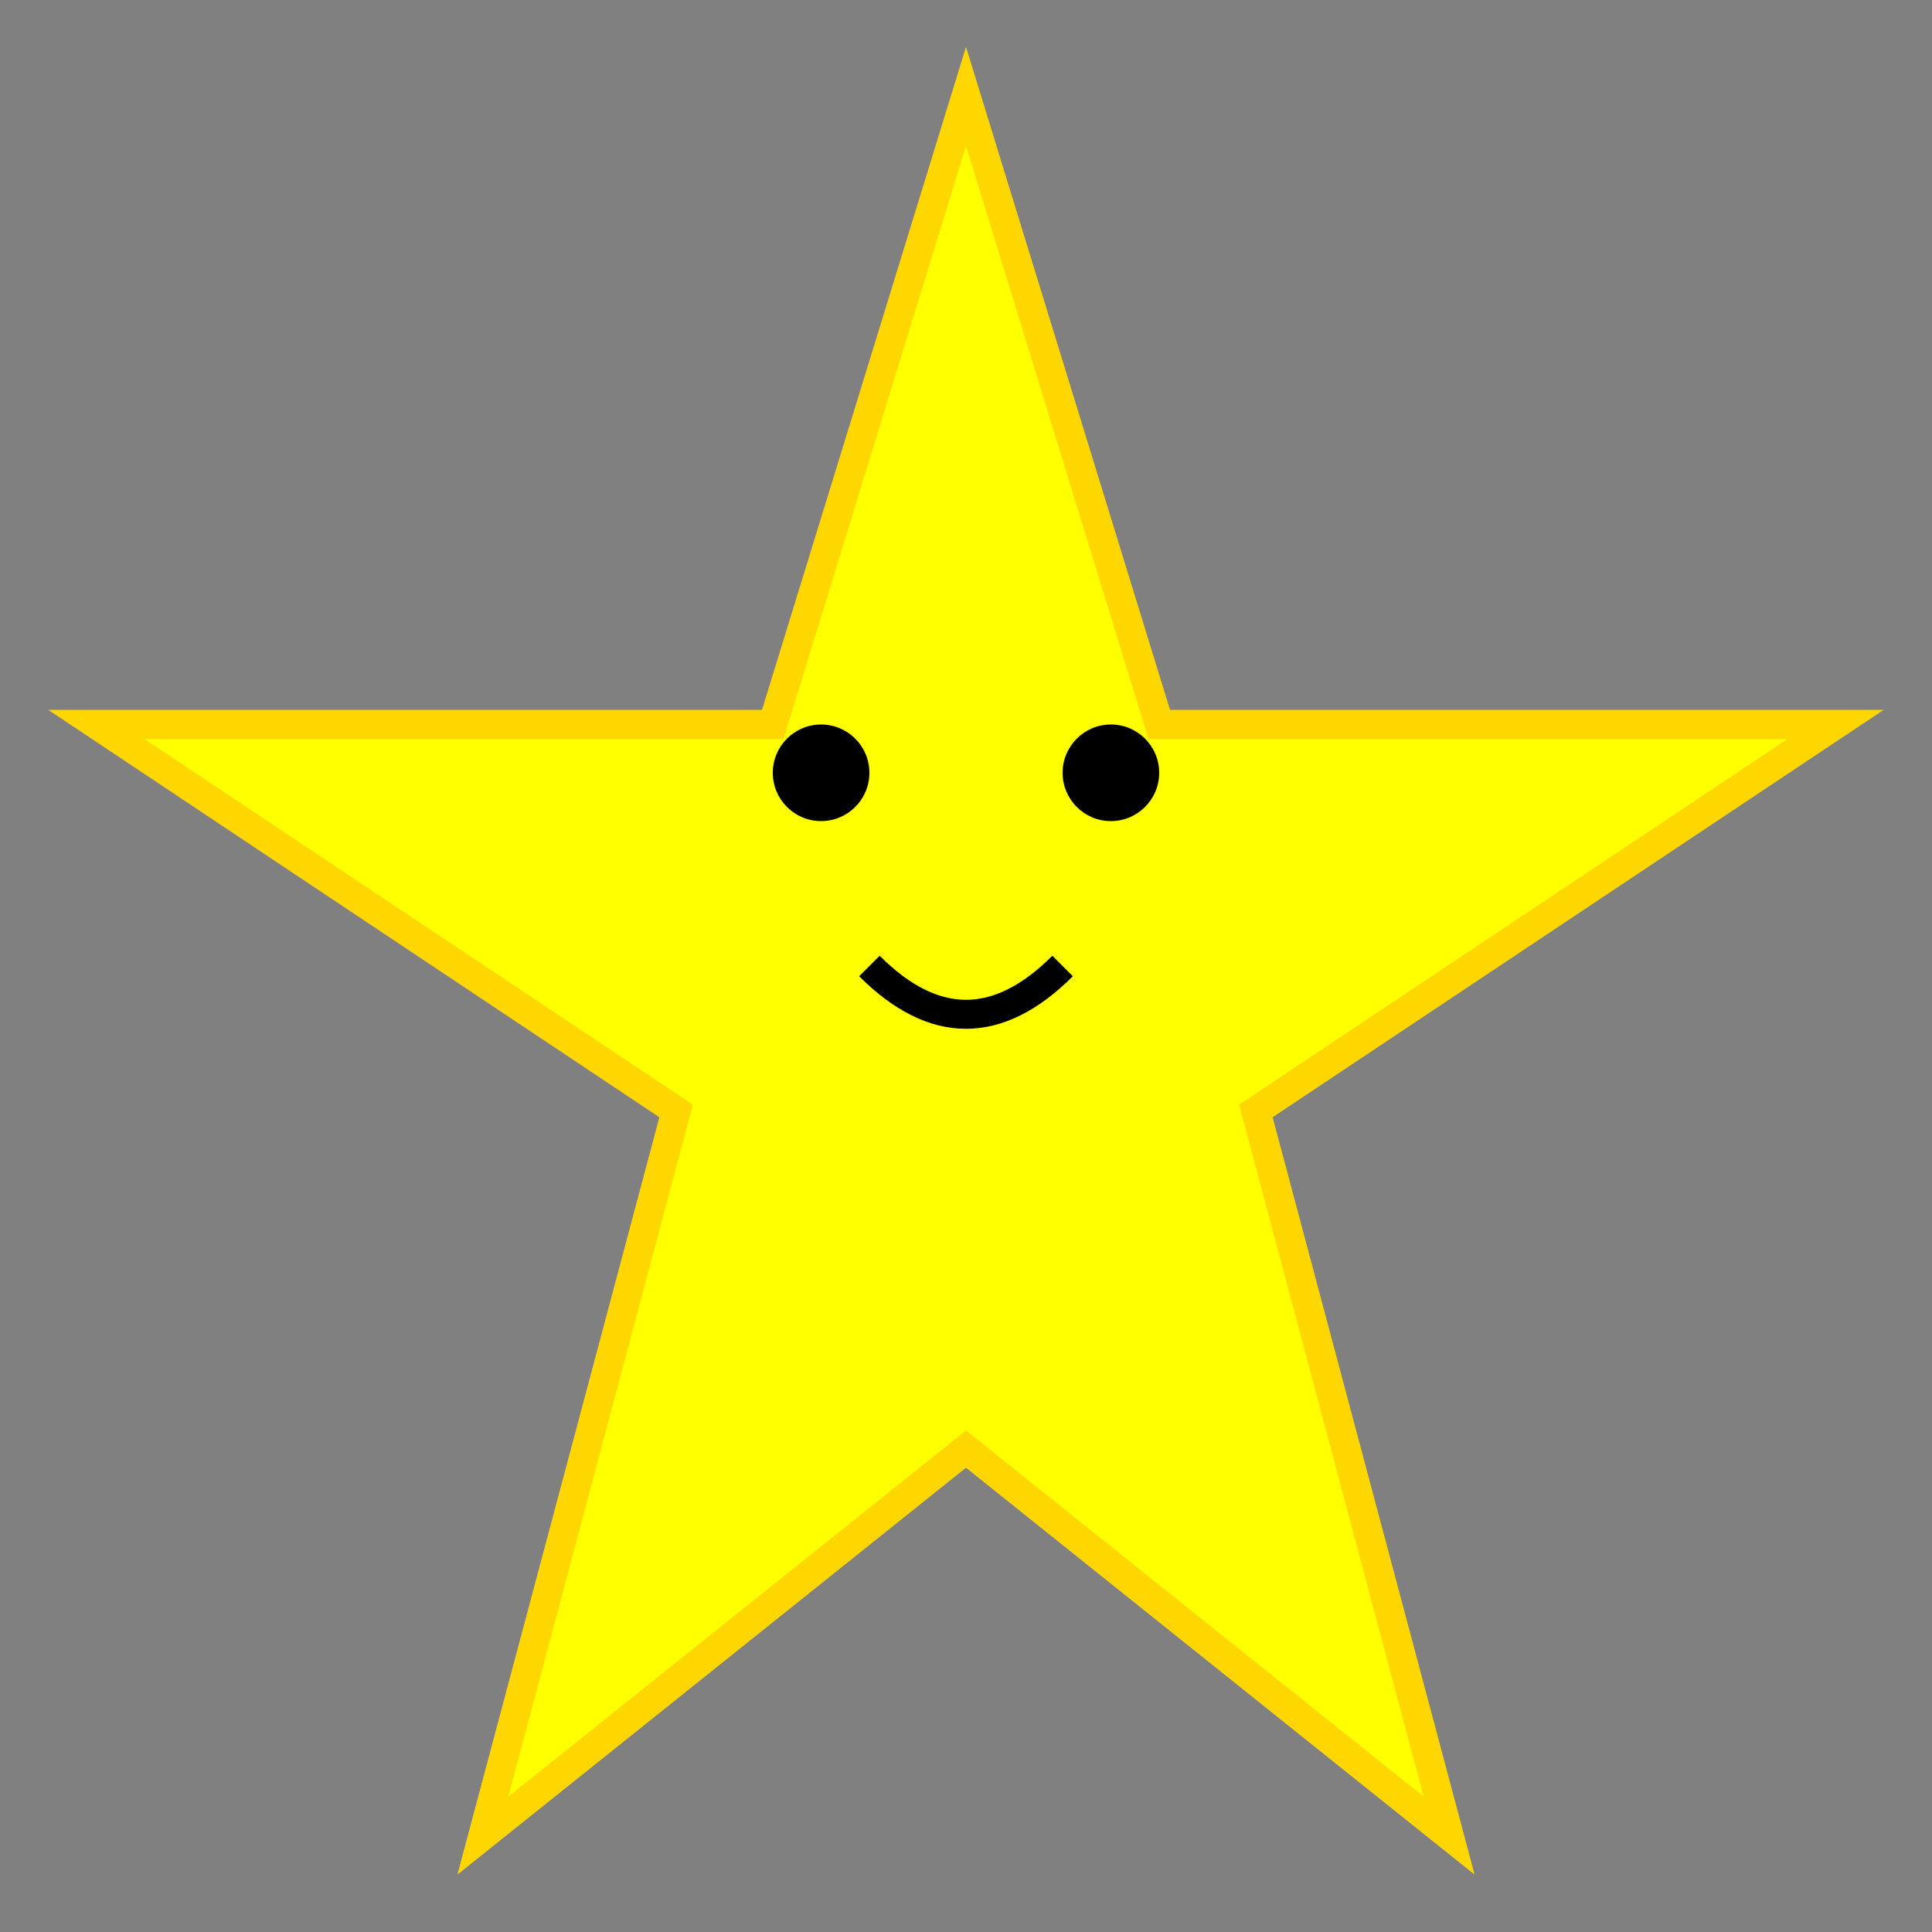<?xml version="1.0" encoding="UTF-8"?>
<svg viewBox="0 0 200 200" width="200" height="200" xmlns="http://www.w3.org/2000/svg" xmlns:xlink="http://www.w3.org/1999/xlink">
  <rect x="0" y="0" width="200" height="200" fill="#808080" stroke="none"/>
  <defs>
    <g id="Ursula_the_Star_base_character">
      <!-- Star body -->
      <polygon points="100,10 120,75 190,75 130,115 150,190 100,150 50,190 70,115 10,75 80,75" fill="yellow" stroke="gold" stroke-width="3"/>
      <!-- Eyes -->
      <circle cx="85" cy="80" r="5" fill="black"/>
      <circle cx="115" cy="80" r="5" fill="black"/>
      <!-- Smile -->
      <path d="M90,100 Q100,110 110,100" stroke="black" stroke-width="3" fill="none"/>
    </g>
  </defs>
  <use xlink:href="#Ursula_the_Star_base_character"/>
  <animateTransform attributeType="XML" attributeName="transform" type="translate" values="0 0; 0 -5; 0 0" dur="1s" repeatCount="indefinite"/>
  <use xlink:href="#Ursula_the_Star_base_character">
    <animate attributeName="opacity" values="1;0.5;1" dur="0.5s" repeatCount="indefinite"/>
  </use>
</svg>